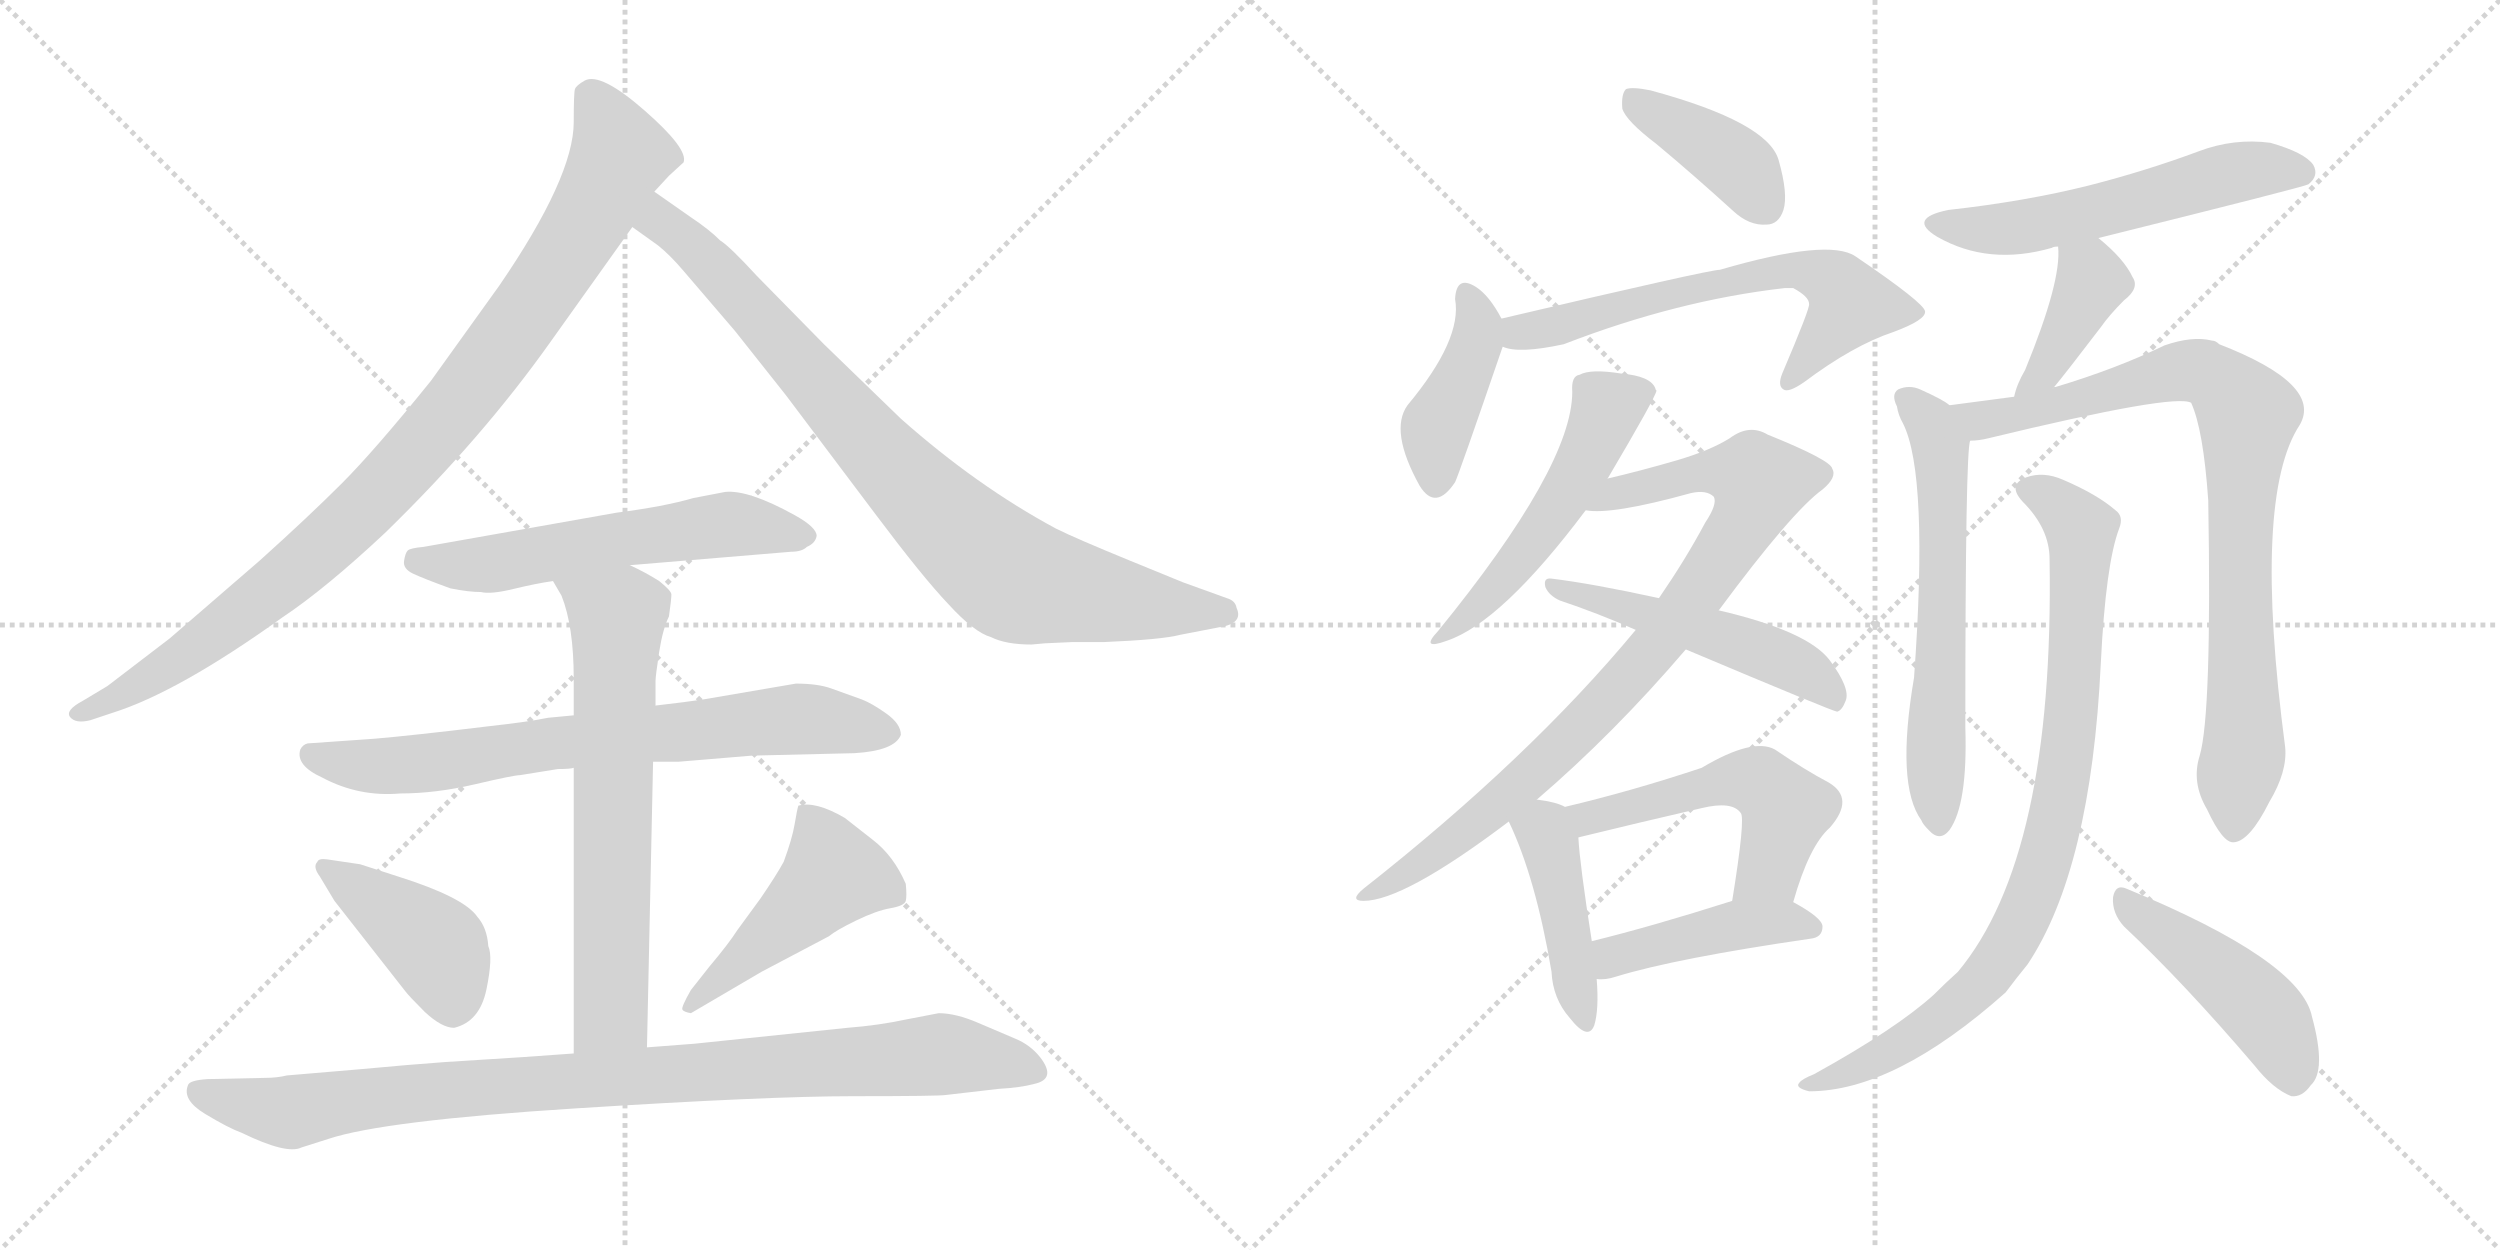 <svg version="1.1" viewBox="0 0 2048 1024" xmlns="http://www.w3.org/2000/svg">
  <g stroke="lightgray" stroke-dasharray="1,1" stroke-width="1" transform="scale(4, 4)">
    <line x1="0" y1="0" x2="256" y2="256"></line>
    <line x1="256" y1="0" x2="0" y2="256"></line>
    <line x1="128" y1="0" x2="128" y2="256"></line>
    <line x1="0" y1="128" x2="256" y2="128"></line>
    <line x1="256" y1="0" x2="512" y2="256"></line>
    <line x1="512" y1="0" x2="256" y2="256"></line>
    <line x1="384" y1="0" x2="384" y2="256"></line>
    <line x1="256" y1="128" x2="512" y2="128"></line>
  </g>
<g transform="scale(1, -1) translate(0, -850)">
   <style type="text/css">
    @keyframes keyframes0 {
      from {
       stroke: black;
       stroke-dashoffset: 961;
       stroke-width: 128;
       }
       76% {
       animation-timing-function: step-end;
       stroke: black;
       stroke-dashoffset: 0;
       stroke-width: 128;
       }
       to {
       stroke: black;
       stroke-width: 1024;
       }
       }
       #make-me-a-hanzi-animation-0 {
         animation: keyframes0 1.032s both;
         animation-delay: 0s;
         animation-timing-function: linear;
       }
    @keyframes keyframes1 {
      from {
       stroke: black;
       stroke-dashoffset: 859;
       stroke-width: 128;
       }
       74% {
       animation-timing-function: step-end;
       stroke: black;
       stroke-dashoffset: 0;
       stroke-width: 128;
       }
       to {
       stroke: black;
       stroke-width: 1024;
       }
       }
       #make-me-a-hanzi-animation-1 {
         animation: keyframes1 0.949s both;
         animation-delay: 1.032s;
         animation-timing-function: linear;
       }
    @keyframes keyframes2 {
      from {
       stroke: black;
       stroke-dashoffset: 577;
       stroke-width: 128;
       }
       65% {
       animation-timing-function: step-end;
       stroke: black;
       stroke-dashoffset: 0;
       stroke-width: 128;
       }
       to {
       stroke: black;
       stroke-width: 1024;
       }
       }
       #make-me-a-hanzi-animation-2 {
         animation: keyframes2 0.72s both;
         animation-delay: 1.981s;
         animation-timing-function: linear;
       }
    @keyframes keyframes3 {
      from {
       stroke: black;
       stroke-dashoffset: 733;
       stroke-width: 128;
       }
       70% {
       animation-timing-function: step-end;
       stroke: black;
       stroke-dashoffset: 0;
       stroke-width: 128;
       }
       to {
       stroke: black;
       stroke-width: 1024;
       }
       }
       #make-me-a-hanzi-animation-3 {
         animation: keyframes3 0.847s both;
         animation-delay: 2.701s;
         animation-timing-function: linear;
       }
    @keyframes keyframes4 {
      from {
       stroke: black;
       stroke-dashoffset: 667;
       stroke-width: 128;
       }
       68% {
       animation-timing-function: step-end;
       stroke: black;
       stroke-dashoffset: 0;
       stroke-width: 128;
       }
       to {
       stroke: black;
       stroke-width: 1024;
       }
       }
       #make-me-a-hanzi-animation-4 {
         animation: keyframes4 0.793s both;
         animation-delay: 3.547s;
         animation-timing-function: linear;
       }
    @keyframes keyframes5 {
      from {
       stroke: black;
       stroke-dashoffset: 418;
       stroke-width: 128;
       }
       58% {
       animation-timing-function: step-end;
       stroke: black;
       stroke-dashoffset: 0;
       stroke-width: 128;
       }
       to {
       stroke: black;
       stroke-width: 1024;
       }
       }
       #make-me-a-hanzi-animation-5 {
         animation: keyframes5 0.59s both;
         animation-delay: 4.34s;
         animation-timing-function: linear;
       }
    @keyframes keyframes6 {
      from {
       stroke: black;
       stroke-dashoffset: 471;
       stroke-width: 128;
       }
       61% {
       animation-timing-function: step-end;
       stroke: black;
       stroke-dashoffset: 0;
       stroke-width: 128;
       }
       to {
       stroke: black;
       stroke-width: 1024;
       }
       }
       #make-me-a-hanzi-animation-6 {
         animation: keyframes6 0.633s both;
         animation-delay: 4.93s;
         animation-timing-function: linear;
       }
    @keyframes keyframes7 {
      from {
       stroke: black;
       stroke-dashoffset: 947;
       stroke-width: 128;
       }
       76% {
       animation-timing-function: step-end;
       stroke: black;
       stroke-dashoffset: 0;
       stroke-width: 128;
       }
       to {
       stroke: black;
       stroke-width: 1024;
       }
       }
       #make-me-a-hanzi-animation-7 {
         animation: keyframes7 1.021s both;
         animation-delay: 5.563s;
         animation-timing-function: linear;
       }
    @keyframes keyframes8 {
      from {
       stroke: black;
       stroke-dashoffset: 401;
       stroke-width: 128;
       }
       57% {
       animation-timing-function: step-end;
       stroke: black;
       stroke-dashoffset: 0;
       stroke-width: 128;
       }
       to {
       stroke: black;
       stroke-width: 1024;
       }
       }
       #make-me-a-hanzi-animation-8 {
         animation: keyframes8 0.576s both;
         animation-delay: 6.584s;
         animation-timing-function: linear;
       }
    @keyframes keyframes9 {
      from {
       stroke: black;
       stroke-dashoffset: 416;
       stroke-width: 128;
       }
       58% {
       animation-timing-function: step-end;
       stroke: black;
       stroke-dashoffset: 0;
       stroke-width: 128;
       }
       to {
       stroke: black;
       stroke-width: 1024;
       }
       }
       #make-me-a-hanzi-animation-9 {
         animation: keyframes9 0.589s both;
         animation-delay: 7.16s;
         animation-timing-function: linear;
       }
    @keyframes keyframes10 {
      from {
       stroke: black;
       stroke-dashoffset: 636;
       stroke-width: 128;
       }
       67% {
       animation-timing-function: step-end;
       stroke: black;
       stroke-dashoffset: 0;
       stroke-width: 128;
       }
       to {
       stroke: black;
       stroke-width: 1024;
       }
       }
       #make-me-a-hanzi-animation-10 {
         animation: keyframes10 0.768s both;
         animation-delay: 7.749s;
         animation-timing-function: linear;
       }
    @keyframes keyframes11 {
      from {
       stroke: black;
       stroke-dashoffset: 520;
       stroke-width: 128;
       }
       63% {
       animation-timing-function: step-end;
       stroke: black;
       stroke-dashoffset: 0;
       stroke-width: 128;
       }
       to {
       stroke: black;
       stroke-width: 1024;
       }
       }
       #make-me-a-hanzi-animation-11 {
         animation: keyframes11 0.673s both;
         animation-delay: 8.517s;
         animation-timing-function: linear;
       }
    @keyframes keyframes12 {
      from {
       stroke: black;
       stroke-dashoffset: 872;
       stroke-width: 128;
       }
       74% {
       animation-timing-function: step-end;
       stroke: black;
       stroke-dashoffset: 0;
       stroke-width: 128;
       }
       to {
       stroke: black;
       stroke-width: 1024;
       }
       }
       #make-me-a-hanzi-animation-12 {
         animation: keyframes12 0.96s both;
         animation-delay: 9.19s;
         animation-timing-function: linear;
       }
    @keyframes keyframes13 {
      from {
       stroke: black;
       stroke-dashoffset: 510;
       stroke-width: 128;
       }
       62% {
       animation-timing-function: step-end;
       stroke: black;
       stroke-dashoffset: 0;
       stroke-width: 128;
       }
       to {
       stroke: black;
       stroke-width: 1024;
       }
       }
       #make-me-a-hanzi-animation-13 {
         animation: keyframes13 0.665s both;
         animation-delay: 10.149s;
         animation-timing-function: linear;
       }
    @keyframes keyframes14 {
      from {
       stroke: black;
       stroke-dashoffset: 431;
       stroke-width: 128;
       }
       58% {
       animation-timing-function: step-end;
       stroke: black;
       stroke-dashoffset: 0;
       stroke-width: 128;
       }
       to {
       stroke: black;
       stroke-width: 1024;
       }
       }
       #make-me-a-hanzi-animation-14 {
         animation: keyframes14 0.601s both;
         animation-delay: 10.814s;
         animation-timing-function: linear;
       }
    @keyframes keyframes15 {
      from {
       stroke: black;
       stroke-dashoffset: 522;
       stroke-width: 128;
       }
       63% {
       animation-timing-function: step-end;
       stroke: black;
       stroke-dashoffset: 0;
       stroke-width: 128;
       }
       to {
       stroke: black;
       stroke-width: 1024;
       }
       }
       #make-me-a-hanzi-animation-15 {
         animation: keyframes15 0.675s both;
         animation-delay: 11.415s;
         animation-timing-function: linear;
       }
    @keyframes keyframes16 {
      from {
       stroke: black;
       stroke-dashoffset: 435;
       stroke-width: 128;
       }
       59% {
       animation-timing-function: step-end;
       stroke: black;
       stroke-dashoffset: 0;
       stroke-width: 128;
       }
       to {
       stroke: black;
       stroke-width: 1024;
       }
       }
       #make-me-a-hanzi-animation-16 {
         animation: keyframes16 0.604s both;
         animation-delay: 12.09s;
         animation-timing-function: linear;
       }
    @keyframes keyframes17 {
      from {
       stroke: black;
       stroke-dashoffset: 560;
       stroke-width: 128;
       }
       65% {
       animation-timing-function: step-end;
       stroke: black;
       stroke-dashoffset: 0;
       stroke-width: 128;
       }
       to {
       stroke: black;
       stroke-width: 1024;
       }
       }
       #make-me-a-hanzi-animation-17 {
         animation: keyframes17 0.706s both;
         animation-delay: 12.694s;
         animation-timing-function: linear;
       }
    @keyframes keyframes18 {
      from {
       stroke: black;
       stroke-dashoffset: 398;
       stroke-width: 128;
       }
       56% {
       animation-timing-function: step-end;
       stroke: black;
       stroke-dashoffset: 0;
       stroke-width: 128;
       }
       to {
       stroke: black;
       stroke-width: 1024;
       }
       }
       #make-me-a-hanzi-animation-18 {
         animation: keyframes18 0.574s both;
         animation-delay: 13.4s;
         animation-timing-function: linear;
       }
    @keyframes keyframes19 {
      from {
       stroke: black;
       stroke-dashoffset: 616;
       stroke-width: 128;
       }
       67% {
       animation-timing-function: step-end;
       stroke: black;
       stroke-dashoffset: 0;
       stroke-width: 128;
       }
       to {
       stroke: black;
       stroke-width: 1024;
       }
       }
       #make-me-a-hanzi-animation-19 {
         animation: keyframes19 0.751s both;
         animation-delay: 13.974s;
         animation-timing-function: linear;
       }
    @keyframes keyframes20 {
      from {
       stroke: black;
       stroke-dashoffset: 856;
       stroke-width: 128;
       }
       74% {
       animation-timing-function: step-end;
       stroke: black;
       stroke-dashoffset: 0;
       stroke-width: 128;
       }
       to {
       stroke: black;
       stroke-width: 1024;
       }
       }
       #make-me-a-hanzi-animation-20 {
         animation: keyframes20 0.947s both;
         animation-delay: 14.725s;
         animation-timing-function: linear;
       }
    @keyframes keyframes21 {
      from {
       stroke: black;
       stroke-dashoffset: 863;
       stroke-width: 128;
       }
       74% {
       animation-timing-function: step-end;
       stroke: black;
       stroke-dashoffset: 0;
       stroke-width: 128;
       }
       to {
       stroke: black;
       stroke-width: 1024;
       }
       }
       #make-me-a-hanzi-animation-21 {
         animation: keyframes21 0.952s both;
         animation-delay: 15.672s;
         animation-timing-function: linear;
       }
    @keyframes keyframes22 {
      from {
       stroke: black;
       stroke-dashoffset: 459;
       stroke-width: 128;
       }
       60% {
       animation-timing-function: step-end;
       stroke: black;
       stroke-dashoffset: 0;
       stroke-width: 128;
       }
       to {
       stroke: black;
       stroke-width: 1024;
       }
       }
       #make-me-a-hanzi-animation-22 {
         animation: keyframes22 0.624s both;
         animation-delay: 16.624s;
         animation-timing-function: linear;
       }
</style>
<path d="M 536 693 L 548 706 L 560 717 Q 564 728 528 759.5 Q 492 791 479 784 Q 472 780 471 777 Q 470 774 470 750 Q 470 705 409 616 L 353 538 Q 307 481 280 454 Q 253 427 213 391 L 139 327 L 88 288 L 68 276 Q 53 268 57.5 262.5 Q 62 257 74 260 L 92 266 Q 146 283 231 344 Q 267 368 316 414 Q 395 491 451 570 L 518 664 L 536 693 Z" fill="lightgray"></path> 
<path d="M 856 323 L 878 324 L 904 324 Q 952 326 967 330 L 998 336 Q 1019 339 1013 352 Q 1012 358 1005 360 L 969 373 L 925 391 Q 881 409 865 417 Q 800 452 738 507 L 675 568 L 620 624 Q 598 648 590 653 Q 581 662 566 672 L 536 693 C 511 710 494 681 518 664 L 539 649 Q 549 641 560 628 L 602 579 L 644 526 L 717 429 Q 756 377 777 355 Q 798 332 812 328 Q 824 322 845 322 L 856 323 Z" fill="lightgray"></path> 
<path d="M 516 387 L 648 398 Q 657 398 661 402 Q 668 405 669 411 Q 669 418 651 428 Q 613 449 594 447 L 568 442 Q 544 435 505 430 L 347 402 Q 336 401 334 399 Q 332 397 331 390.5 Q 330 384 338.5 380 Q 347 376 369 368 Q 384 365 394 365 Q 402 363 420.5 367.5 Q 439 372 453 374 L 516 387 Z" fill="lightgray"></path> 
<path d="M 535 226 L 556 226 L 616 231 L 700 233 Q 733 235 738 248 Q 738 257 726 265.5 Q 714 274 706 277 L 681 286 Q 670 290 652 290 L 576 277 Q 563 275 537 272 L 470 264 L 449 262 L 438 260 Q 427 258 370.5 251.5 Q 314 245 295 244 L 252 241 Q 248 240 246 236 Q 242 223 264 213 Q 294 197 328 200 Q 357 200 389 207.5 Q 421 215 426 215 L 457 220 Q 467 220 470 221 L 535 226 Z" fill="lightgray"></path> 
<path d="M 530 -8 L 535 226 L 537 272 L 537 292 Q 537 296 540 316 Q 543 335 548 345 Q 550 359 550 363 Q 550 366 540 374 Q 529 381 516 387 C 489 401 438 400 453 374 L 460 362 Q 470 337 470 294 L 470 264 L 470 221 L 470 -13 C 470 -43 529 -38 530 -8 Z" fill="lightgray"></path> 
<path d="M 274 112 L 332 38 Q 335 34 348 21 Q 362 8 372 8 Q 393 13 398.5 39.5 Q 404 66 400 75 Q 399 90 391 99 Q 380 115 326 132 L 295 142 L 268 146 Q 261 147 260 144 Q 256 140 262 132 L 274 112 Z" fill="lightgray"></path> 
<path d="M 566 20 L 624 54 L 679 83 Q 685 88 701.5 96 Q 718 104 729.5 106 Q 741 108 742 112 Q 743 116 742 126 Q 732 149 715 162 L 692 180 Q 668 194 654 190 Q 653 187 651 175 Q 649 163 642 144 Q 636 133 623 114 L 604 88 Q 597 77 581 58 L 566 39 Q 558 25 559 23 Q 560 21 566 20 Z" fill="lightgray"></path> 
<path d="M 235 -31 Q 227 -33 217 -33 L 170 -34 Q 155 -35 154 -39 Q 149 -51 168 -62.5 Q 187 -74 198 -78 Q 235 -96 247 -90 L 269 -83 Q 314 -68 471.5 -58 Q 629 -48 699 -48 Q 769 -48 775 -47 L 818 -42 Q 836 -41 847 -38 Q 866 -34 852 -16 Q 844 -6 832 -1 Q 820 4 801.5 12 Q 783 20 769 20 L 743 15 Q 720 10 694 8 L 569 -5 Q 555 -6 530 -8 L 470 -13 L 428 -16 L 365 -20 Q 337 -22 294 -26 L 235 -31 Z" fill="lightgray"></path> 
<path d="M 1357 732 Q 1387 707 1420 677 Q 1433 665 1447 666 Q 1457 666 1461 678 Q 1465 691 1457 719 Q 1448 750 1352 776 Q 1337 779 1332 777 Q 1328 773 1329 761 Q 1332 751 1357 732 Z" fill="lightgray"></path> 
<path d="M 1230 589 Q 1220 608 1209 615 Q 1193 625 1192 605 Q 1198 572 1153 518 Q 1138 497 1163 452 Q 1176 431 1192 455 Q 1195 461 1231 566 C 1235 579 1235 579 1230 589 Z" fill="lightgray"></path> 
<path d="M 1231 566 Q 1244 560 1281 568 Q 1374 604 1462 614 Q 1465 614 1469 614 Q 1482 607 1482 601 Q 1483 598 1460 544 Q 1456 534 1461 531 Q 1465 528 1478 537 Q 1518 567 1551 578 Q 1578 588 1577 595 Q 1576 602 1520 640 Q 1498 655 1409 629 Q 1400 629 1230 589 C 1201 582 1202 572 1231 566 Z" fill="lightgray"></path> 
<path d="M 1317 458 Q 1356 524 1357 530 Q 1356 531 1356 532 Q 1352 542 1328 544 Q 1303 548 1294 543 Q 1287 542 1288 529 Q 1288 468 1178 333 Q 1163 317 1185 325 Q 1230 340 1299 432 L 1317 458 Z" fill="lightgray"></path> 
<path d="M 1259 195 Q 1322 249 1381 318 L 1408 350 Q 1468 431 1493 449 Q 1505 459 1501 466 Q 1500 473 1448 494 Q 1433 503 1417 491 Q 1401 481 1374 473 Q 1343 464 1317 458 C 1288 451 1269 432 1299 432 Q 1320 428 1385 446 Q 1398 449 1404 443 Q 1407 437 1397 422 Q 1381 392 1359 360 L 1340 334 Q 1253 229 1117 122 Q 1105 112 1117 112 Q 1150 112 1236 177 L 1259 195 Z" fill="lightgray"></path> 
<path d="M 1381 318 Q 1502 267 1505 267 Q 1509 268 1512 276 Q 1516 286 1499 309 Q 1481 333 1408 350 L 1359 360 Q 1304 372 1271 376 Q 1264 377 1266 369 Q 1269 362 1278 358 Q 1308 348 1340 334 L 1381 318 Z" fill="lightgray"></path> 
<path d="M 1282 189 Q 1275 193 1259 195 C 1229 199 1225 200 1236 177 Q 1258 131 1271 54 Q 1272 32 1286 16 Q 1301 -3 1306 10 Q 1310 23 1308 48 L 1304 79 Q 1294 143 1293 164 C 1292 185 1292 185 1282 189 Z" fill="lightgray"></path> 
<path d="M 1469 111 Q 1482 157 1499 172 Q 1520 196 1498 209 Q 1479 219 1454 236 Q 1436 246 1394 221 Q 1337 202 1282 189 C 1253 182 1264 157 1293 164 Q 1342 176 1394 188 Q 1419 194 1426 184 Q 1430 180 1419 112 C 1414 82 1460 82 1469 111 Z" fill="lightgray"></path> 
<path d="M 1308 48 Q 1315 47 1324 50 Q 1373 65 1483 81 Q 1493 82 1493 91 Q 1493 98 1469 111 C 1450 122 1448 121 1419 112 Q 1353 91 1304 79 C 1275 72 1278 49 1308 48 Z" fill="lightgray"></path> 
<path d="M 1719 655 Q 1888 697 1891 699 Q 1900 706 1895 715 Q 1888 725 1860 733 Q 1830 737 1801 726 Q 1758 710 1711 698 Q 1659 685 1596 678 Q 1562 671 1587 656 Q 1629 632 1681 647 Q 1682 648 1686 648 L 1719 655 Z" fill="lightgray"></path> 
<path d="M 1682 532 Q 1692 544 1721 582 Q 1728 592 1740 604 Q 1753 614 1747 623 Q 1740 638 1719 655 C 1696 674 1684 678 1686 648 Q 1689 620 1659 547 Q 1652 535 1650 525 C 1643 496 1663 509 1682 532 Z" fill="lightgray"></path> 
<path d="M 1597 518 Q 1593 522 1573 531 Q 1564 535 1555 531 Q 1549 527 1554 517 Q 1555 510 1559 503 Q 1580 461 1568 295 Q 1553 207 1574 178 Q 1575 175 1580 170 Q 1589 160 1597 170 Q 1612 191 1610 254 Q 1610 482 1614 489 C 1616 506 1616 506 1597 518 Z" fill="lightgray"></path> 
<path d="M 1802 231 Q 1795 209 1808 187 Q 1821 159 1830 160 Q 1843 161 1859 193 Q 1874 218 1872 238 Q 1845 443 1884 502 Q 1903 535 1818 568 Q 1815 571 1812 571 Q 1796 575 1773 567 Q 1734 548 1684 533 Q 1681 533 1682 532 L 1650 525 Q 1620 521 1597 518 C 1567 514 1584 484 1614 489 Q 1621 489 1629 491 Q 1782 528 1795 520 Q 1805 498 1809 440 Q 1812 265 1802 231 Z" fill="lightgray"></path> 
<path d="M 1679 392 Q 1683 149 1604 54 Q 1594 45 1584 35 Q 1553 7 1486 -30 Q 1476 -34 1474 -37 Q 1470 -41 1482 -44 Q 1552 -44 1643 37 Q 1652 49 1661 60 Q 1713 138 1721 307 Q 1725 388 1736 417 Q 1740 427 1733 432 Q 1718 445 1690 457 Q 1674 464 1660 459 Q 1644 453 1657 439 Q 1679 417 1679 392 Z" fill="lightgray"></path> 
<path d="M 1740 91 Q 1789 45 1847 -23 Q 1862 -42 1877 -48 Q 1886 -49 1893 -39 Q 1906 -27 1894 17 Q 1885 63 1742 122 Q 1733 126 1731 115 Q 1730 102 1740 91 Z" fill="lightgray"></path> 
      <clipPath id="make-me-a-hanzi-clip-0">
      <path d="M 536 693 L 548 706 L 560 717 Q 564 728 528 759.5 Q 492 791 479 784 Q 472 780 471 777 Q 470 774 470 750 Q 470 705 409 616 L 353 538 Q 307 481 280 454 Q 253 427 213 391 L 139 327 L 88 288 L 68 276 Q 53 268 57.5 262.5 Q 62 257 74 260 L 92 266 Q 146 283 231 344 Q 267 368 316 414 Q 395 491 451 570 L 518 664 L 536 693 Z" fill="lightgray"></path>
      </clipPath>
      <path clip-path="url(#make-me-a-hanzi-clip-0)" d="M 483 772 L 508 723 L 471 653 L 378 522 L 292 427 L 210 356 L 127 297 L 63 265 " fill="none" id="make-me-a-hanzi-animation-0" stroke-dasharray="833 1666" stroke-linecap="round"></path>

      <clipPath id="make-me-a-hanzi-clip-1">
      <path d="M 856 323 L 878 324 L 904 324 Q 952 326 967 330 L 998 336 Q 1019 339 1013 352 Q 1012 358 1005 360 L 969 373 L 925 391 Q 881 409 865 417 Q 800 452 738 507 L 675 568 L 620 624 Q 598 648 590 653 Q 581 662 566 672 L 536 693 C 511 710 494 681 518 664 L 539 649 Q 549 641 560 628 L 602 579 L 644 526 L 717 429 Q 756 377 777 355 Q 798 332 812 328 Q 824 322 845 322 L 856 323 Z" fill="lightgray"></path>
      </clipPath>
      <path clip-path="url(#make-me-a-hanzi-clip-1)" d="M 538 685 L 543 666 L 599 617 L 730 468 L 829 377 L 913 358 L 1002 348 " fill="none" id="make-me-a-hanzi-animation-1" stroke-dasharray="731 1462" stroke-linecap="round"></path>

      <clipPath id="make-me-a-hanzi-clip-2">
      <path d="M 516 387 L 648 398 Q 657 398 661 402 Q 668 405 669 411 Q 669 418 651 428 Q 613 449 594 447 L 568 442 Q 544 435 505 430 L 347 402 Q 336 401 334 399 Q 332 397 331 390.5 Q 330 384 338.5 380 Q 347 376 369 368 Q 384 365 394 365 Q 402 363 420.5 367.5 Q 439 372 453 374 L 516 387 Z" fill="lightgray"></path>
      </clipPath>
      <path clip-path="url(#make-me-a-hanzi-clip-2)" d="M 343 391 L 409 388 L 598 421 L 660 411 " fill="none" id="make-me-a-hanzi-animation-2" stroke-dasharray="449 898" stroke-linecap="round"></path>

      <clipPath id="make-me-a-hanzi-clip-3">
      <path d="M 535 226 L 556 226 L 616 231 L 700 233 Q 733 235 738 248 Q 738 257 726 265.5 Q 714 274 706 277 L 681 286 Q 670 290 652 290 L 576 277 Q 563 275 537 272 L 470 264 L 449 262 L 438 260 Q 427 258 370.5 251.5 Q 314 245 295 244 L 252 241 Q 248 240 246 236 Q 242 223 264 213 Q 294 197 328 200 Q 357 200 389 207.5 Q 421 215 426 215 L 457 220 Q 467 220 470 221 L 535 226 Z" fill="lightgray"></path>
      </clipPath>
      <path clip-path="url(#make-me-a-hanzi-clip-3)" d="M 255 231 L 299 222 L 335 223 L 456 242 L 649 261 L 728 250 " fill="none" id="make-me-a-hanzi-animation-3" stroke-dasharray="605 1210" stroke-linecap="round"></path>

      <clipPath id="make-me-a-hanzi-clip-4">
      <path d="M 530 -8 L 535 226 L 537 272 L 537 292 Q 537 296 540 316 Q 543 335 548 345 Q 550 359 550 363 Q 550 366 540 374 Q 529 381 516 387 C 489 401 438 400 453 374 L 460 362 Q 470 337 470 294 L 470 264 L 470 221 L 470 -13 C 470 -43 529 -38 530 -8 Z" fill="lightgray"></path>
      </clipPath>
      <path clip-path="url(#make-me-a-hanzi-clip-4)" d="M 460 370 L 506 345 L 501 32 L 500 20 L 477 -5 " fill="none" id="make-me-a-hanzi-animation-4" stroke-dasharray="539 1078" stroke-linecap="round"></path>

      <clipPath id="make-me-a-hanzi-clip-5">
      <path d="M 274 112 L 332 38 Q 335 34 348 21 Q 362 8 372 8 Q 393 13 398.5 39.5 Q 404 66 400 75 Q 399 90 391 99 Q 380 115 326 132 L 295 142 L 268 146 Q 261 147 260 144 Q 256 140 262 132 L 274 112 Z" fill="lightgray"></path>
      </clipPath>
      <path clip-path="url(#make-me-a-hanzi-clip-5)" d="M 266 139 L 358 73 L 371 26 " fill="none" id="make-me-a-hanzi-animation-5" stroke-dasharray="290 580" stroke-linecap="round"></path>

      <clipPath id="make-me-a-hanzi-clip-6">
      <path d="M 566 20 L 624 54 L 679 83 Q 685 88 701.5 96 Q 718 104 729.5 106 Q 741 108 742 112 Q 743 116 742 126 Q 732 149 715 162 L 692 180 Q 668 194 654 190 Q 653 187 651 175 Q 649 163 642 144 Q 636 133 623 114 L 604 88 Q 597 77 581 58 L 566 39 Q 558 25 559 23 Q 560 21 566 20 Z" fill="lightgray"></path>
      </clipPath>
      <path clip-path="url(#make-me-a-hanzi-clip-6)" d="M 660 181 L 674 162 L 683 134 L 564 24 " fill="none" id="make-me-a-hanzi-animation-6" stroke-dasharray="343 686" stroke-linecap="round"></path>

      <clipPath id="make-me-a-hanzi-clip-7">
      <path d="M 235 -31 Q 227 -33 217 -33 L 170 -34 Q 155 -35 154 -39 Q 149 -51 168 -62.5 Q 187 -74 198 -78 Q 235 -96 247 -90 L 269 -83 Q 314 -68 471.5 -58 Q 629 -48 699 -48 Q 769 -48 775 -47 L 818 -42 Q 836 -41 847 -38 Q 866 -34 852 -16 Q 844 -6 832 -1 Q 820 4 801.5 12 Q 783 20 769 20 L 743 15 Q 720 10 694 8 L 569 -5 Q 555 -6 530 -8 L 470 -13 L 428 -16 L 365 -20 Q 337 -22 294 -26 L 235 -31 Z" fill="lightgray"></path>
      </clipPath>
      <path clip-path="url(#make-me-a-hanzi-clip-7)" d="M 161 -44 L 236 -61 L 349 -44 L 769 -14 L 847 -26 " fill="none" id="make-me-a-hanzi-animation-7" stroke-dasharray="819 1638" stroke-linecap="round"></path>

      <clipPath id="make-me-a-hanzi-clip-8">
      <path d="M 1357 732 Q 1387 707 1420 677 Q 1433 665 1447 666 Q 1457 666 1461 678 Q 1465 691 1457 719 Q 1448 750 1352 776 Q 1337 779 1332 777 Q 1328 773 1329 761 Q 1332 751 1357 732 Z" fill="lightgray"></path>
      </clipPath>
      <path clip-path="url(#make-me-a-hanzi-clip-8)" d="M 1336 771 L 1417 720 L 1447 681 " fill="none" id="make-me-a-hanzi-animation-8" stroke-dasharray="273 546" stroke-linecap="round"></path>

      <clipPath id="make-me-a-hanzi-clip-9">
      <path d="M 1230 589 Q 1220 608 1209 615 Q 1193 625 1192 605 Q 1198 572 1153 518 Q 1138 497 1163 452 Q 1176 431 1192 455 Q 1195 461 1231 566 C 1235 579 1235 579 1230 589 Z" fill="lightgray"></path>
      </clipPath>
      <path clip-path="url(#make-me-a-hanzi-clip-9)" d="M 1201 609 L 1210 571 L 1177 500 L 1177 457 " fill="none" id="make-me-a-hanzi-animation-9" stroke-dasharray="288 576" stroke-linecap="round"></path>

      <clipPath id="make-me-a-hanzi-clip-10">
      <path d="M 1231 566 Q 1244 560 1281 568 Q 1374 604 1462 614 Q 1465 614 1469 614 Q 1482 607 1482 601 Q 1483 598 1460 544 Q 1456 534 1461 531 Q 1465 528 1478 537 Q 1518 567 1551 578 Q 1578 588 1577 595 Q 1576 602 1520 640 Q 1498 655 1409 629 Q 1400 629 1230 589 C 1201 582 1202 572 1231 566 Z" fill="lightgray"></path>
      </clipPath>
      <path clip-path="url(#make-me-a-hanzi-clip-10)" d="M 1237 572 L 1248 581 L 1466 630 L 1495 623 L 1516 601 L 1464 538 " fill="none" id="make-me-a-hanzi-animation-10" stroke-dasharray="508 1016" stroke-linecap="round"></path>

      <clipPath id="make-me-a-hanzi-clip-11">
      <path d="M 1317 458 Q 1356 524 1357 530 Q 1356 531 1356 532 Q 1352 542 1328 544 Q 1303 548 1294 543 Q 1287 542 1288 529 Q 1288 468 1178 333 Q 1163 317 1185 325 Q 1230 340 1299 432 L 1317 458 Z" fill="lightgray"></path>
      </clipPath>
      <path clip-path="url(#make-me-a-hanzi-clip-11)" d="M 1353 529 L 1317 516 L 1265 417 L 1232 375 L 1187 334 " fill="none" id="make-me-a-hanzi-animation-11" stroke-dasharray="392 784" stroke-linecap="round"></path>

      <clipPath id="make-me-a-hanzi-clip-12">
      <path d="M 1259 195 Q 1322 249 1381 318 L 1408 350 Q 1468 431 1493 449 Q 1505 459 1501 466 Q 1500 473 1448 494 Q 1433 503 1417 491 Q 1401 481 1374 473 Q 1343 464 1317 458 C 1288 451 1269 432 1299 432 Q 1320 428 1385 446 Q 1398 449 1404 443 Q 1407 437 1397 422 Q 1381 392 1359 360 L 1340 334 Q 1253 229 1117 122 Q 1105 112 1117 112 Q 1150 112 1236 177 L 1259 195 Z" fill="lightgray"></path>
      </clipPath>
      <path clip-path="url(#make-me-a-hanzi-clip-12)" d="M 1304 438 L 1405 465 L 1442 455 L 1436 435 L 1397 372 L 1318 277 L 1218 182 L 1121 117 " fill="none" id="make-me-a-hanzi-animation-12" stroke-dasharray="744 1488" stroke-linecap="round"></path>

      <clipPath id="make-me-a-hanzi-clip-13">
      <path d="M 1381 318 Q 1502 267 1505 267 Q 1509 268 1512 276 Q 1516 286 1499 309 Q 1481 333 1408 350 L 1359 360 Q 1304 372 1271 376 Q 1264 377 1266 369 Q 1269 362 1278 358 Q 1308 348 1340 334 L 1381 318 Z" fill="lightgray"></path>
      </clipPath>
      <path clip-path="url(#make-me-a-hanzi-clip-13)" d="M 1273 369 L 1458 311 L 1506 274 " fill="none" id="make-me-a-hanzi-animation-13" stroke-dasharray="382 764" stroke-linecap="round"></path>

      <clipPath id="make-me-a-hanzi-clip-14">
      <path d="M 1282 189 Q 1275 193 1259 195 C 1229 199 1225 200 1236 177 Q 1258 131 1271 54 Q 1272 32 1286 16 Q 1301 -3 1306 10 Q 1310 23 1308 48 L 1304 79 Q 1294 143 1293 164 C 1292 185 1292 185 1282 189 Z" fill="lightgray"></path>
      </clipPath>
      <path clip-path="url(#make-me-a-hanzi-clip-14)" d="M 1247 175 L 1265 167 L 1270 158 L 1297 16 " fill="none" id="make-me-a-hanzi-animation-14" stroke-dasharray="303 606" stroke-linecap="round"></path>

      <clipPath id="make-me-a-hanzi-clip-15">
      <path d="M 1469 111 Q 1482 157 1499 172 Q 1520 196 1498 209 Q 1479 219 1454 236 Q 1436 246 1394 221 Q 1337 202 1282 189 C 1253 182 1264 157 1293 164 Q 1342 176 1394 188 Q 1419 194 1426 184 Q 1430 180 1419 112 C 1414 82 1460 82 1469 111 Z" fill="lightgray"></path>
      </clipPath>
      <path clip-path="url(#make-me-a-hanzi-clip-15)" d="M 1290 185 L 1311 181 L 1412 211 L 1440 210 L 1463 187 L 1449 138 L 1425 124 " fill="none" id="make-me-a-hanzi-animation-15" stroke-dasharray="394 788" stroke-linecap="round"></path>

      <clipPath id="make-me-a-hanzi-clip-16">
      <path d="M 1308 48 Q 1315 47 1324 50 Q 1373 65 1483 81 Q 1493 82 1493 91 Q 1493 98 1469 111 C 1450 122 1448 121 1419 112 Q 1353 91 1304 79 C 1275 72 1278 49 1308 48 Z" fill="lightgray"></path>
      </clipPath>
      <path clip-path="url(#make-me-a-hanzi-clip-16)" d="M 1312 56 L 1327 69 L 1425 93 L 1483 91 " fill="none" id="make-me-a-hanzi-animation-16" stroke-dasharray="307 614" stroke-linecap="round"></path>

      <clipPath id="make-me-a-hanzi-clip-17">
      <path d="M 1719 655 Q 1888 697 1891 699 Q 1900 706 1895 715 Q 1888 725 1860 733 Q 1830 737 1801 726 Q 1758 710 1711 698 Q 1659 685 1596 678 Q 1562 671 1587 656 Q 1629 632 1681 647 Q 1682 648 1686 648 L 1719 655 Z" fill="lightgray"></path>
      </clipPath>
      <path clip-path="url(#make-me-a-hanzi-clip-17)" d="M 1589 668 L 1614 662 L 1653 664 L 1753 685 L 1827 708 L 1887 708 " fill="none" id="make-me-a-hanzi-animation-17" stroke-dasharray="432 864" stroke-linecap="round"></path>

      <clipPath id="make-me-a-hanzi-clip-18">
      <path d="M 1682 532 Q 1692 544 1721 582 Q 1728 592 1740 604 Q 1753 614 1747 623 Q 1740 638 1719 655 C 1696 674 1684 678 1686 648 Q 1689 620 1659 547 Q 1652 535 1650 525 C 1643 496 1663 509 1682 532 Z" fill="lightgray"></path>
      </clipPath>
      <path clip-path="url(#make-me-a-hanzi-clip-18)" d="M 1693 644 L 1712 626 L 1712 616 L 1674 544 L 1655 529 " fill="none" id="make-me-a-hanzi-animation-18" stroke-dasharray="270 540" stroke-linecap="round"></path>

      <clipPath id="make-me-a-hanzi-clip-19">
      <path d="M 1597 518 Q 1593 522 1573 531 Q 1564 535 1555 531 Q 1549 527 1554 517 Q 1555 510 1559 503 Q 1580 461 1568 295 Q 1553 207 1574 178 Q 1575 175 1580 170 Q 1589 160 1597 170 Q 1612 191 1610 254 Q 1610 482 1614 489 C 1616 506 1616 506 1597 518 Z" fill="lightgray"></path>
      </clipPath>
      <path clip-path="url(#make-me-a-hanzi-clip-19)" d="M 1561 524 L 1582 503 L 1590 482 L 1591 297 L 1585 217 L 1589 175 " fill="none" id="make-me-a-hanzi-animation-19" stroke-dasharray="488 976" stroke-linecap="round"></path>

      <clipPath id="make-me-a-hanzi-clip-20">
      <path d="M 1802 231 Q 1795 209 1808 187 Q 1821 159 1830 160 Q 1843 161 1859 193 Q 1874 218 1872 238 Q 1845 443 1884 502 Q 1903 535 1818 568 Q 1815 571 1812 571 Q 1796 575 1773 567 Q 1734 548 1684 533 Q 1681 533 1682 532 L 1650 525 Q 1620 521 1597 518 C 1567 514 1584 484 1614 489 Q 1621 489 1629 491 Q 1782 528 1795 520 Q 1805 498 1809 440 Q 1812 265 1802 231 Z" fill="lightgray"></path>
      </clipPath>
      <path clip-path="url(#make-me-a-hanzi-clip-20)" d="M 1603 515 L 1623 505 L 1640 506 L 1797 547 L 1820 538 L 1837 517 L 1839 243 L 1831 171 " fill="none" id="make-me-a-hanzi-animation-20" stroke-dasharray="728 1456" stroke-linecap="round"></path>

      <clipPath id="make-me-a-hanzi-clip-21">
      <path d="M 1679 392 Q 1683 149 1604 54 Q 1594 45 1584 35 Q 1553 7 1486 -30 Q 1476 -34 1474 -37 Q 1470 -41 1482 -44 Q 1552 -44 1643 37 Q 1652 49 1661 60 Q 1713 138 1721 307 Q 1725 388 1736 417 Q 1740 427 1733 432 Q 1718 445 1690 457 Q 1674 464 1660 459 Q 1644 453 1657 439 Q 1679 417 1679 392 Z" fill="lightgray"></path>
      </clipPath>
      <path clip-path="url(#make-me-a-hanzi-clip-21)" d="M 1662 449 L 1678 443 L 1705 417 L 1705 394 L 1689 205 L 1662 107 L 1631 55 L 1596 20 L 1521 -25 L 1482 -36 " fill="none" id="make-me-a-hanzi-animation-21" stroke-dasharray="735 1470" stroke-linecap="round"></path>

      <clipPath id="make-me-a-hanzi-clip-22">
      <path d="M 1740 91 Q 1789 45 1847 -23 Q 1862 -42 1877 -48 Q 1886 -49 1893 -39 Q 1906 -27 1894 17 Q 1885 63 1742 122 Q 1733 126 1731 115 Q 1730 102 1740 91 Z" fill="lightgray"></path>
      </clipPath>
      <path clip-path="url(#make-me-a-hanzi-clip-22)" d="M 1742 110 L 1853 22 L 1874 -13 L 1878 -33 " fill="none" id="make-me-a-hanzi-animation-22" stroke-dasharray="331 662" stroke-linecap="round"></path>

</g>
</svg>
